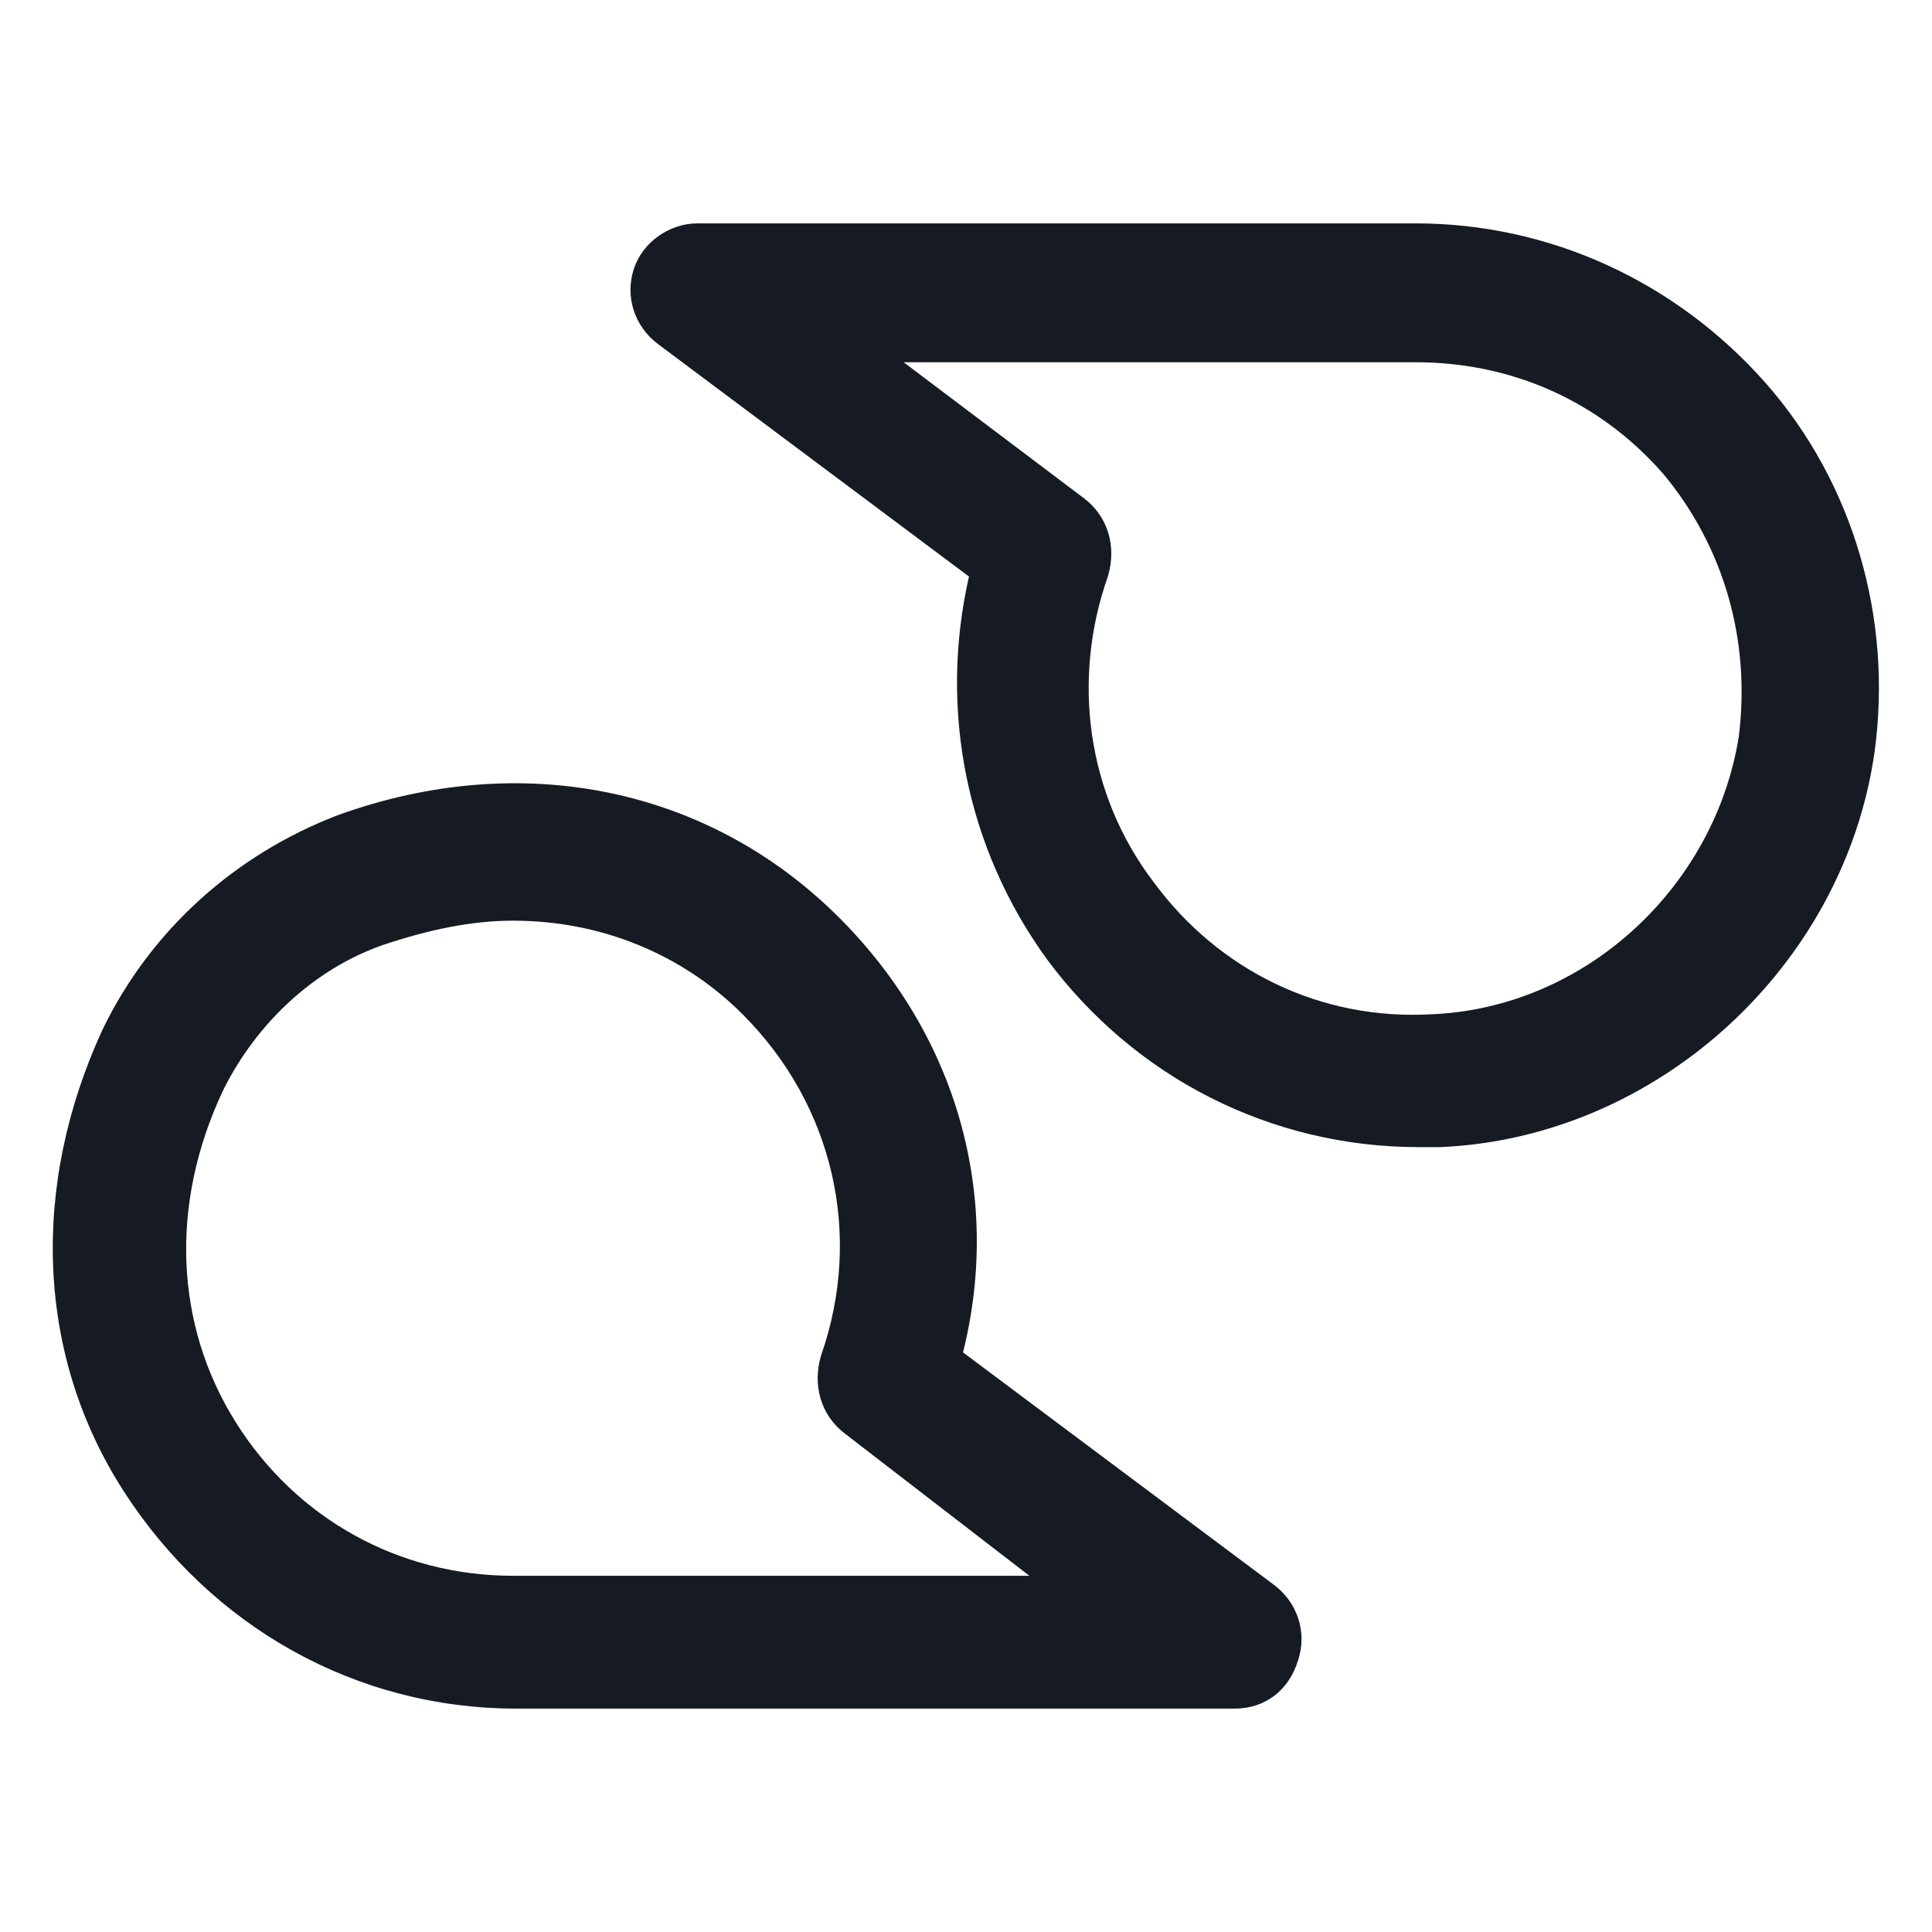 <svg width="24" height="24" viewBox="0 0 24 24" fill="none" xmlns="http://www.w3.org/2000/svg">
<path d="M17.625 14.25C15.787 14.25 14.1 13.387 13.012 11.925C12 10.537 11.662 8.812 12.037 7.162L8.175 4.275C7.875 4.05 7.762 3.675 7.875 3.337C7.987 3 8.325 2.775 8.662 2.775H17.587C19.237 2.775 20.812 3.487 21.937 4.762C23.025 6 23.512 7.687 23.287 9.337C22.912 12 20.587 14.137 17.887 14.25C17.812 14.25 17.7 14.25 17.625 14.25ZM11.175 4.462L13.462 6.187C13.762 6.412 13.875 6.787 13.762 7.162C13.312 8.437 13.5 9.862 14.325 10.95C15.15 12.075 16.425 12.675 17.775 12.6C19.687 12.525 21.3 11.025 21.6 9.15C21.75 7.95 21.412 6.787 20.662 5.887C19.875 4.987 18.787 4.5 17.587 4.5H11.175V4.462Z" fill="#161A23"/>
<path d="M15.338 21.225H6.412C4.425 21.225 2.625 20.212 1.537 18.525C0.45 16.837 0.375 14.737 1.275 12.787C1.875 11.55 2.925 10.612 4.2 10.125C6.487 9.3 8.812 9.787 10.425 11.4C11.887 12.862 12.45 14.85 11.963 16.8L15.825 19.687C16.125 19.912 16.238 20.287 16.125 20.625C16.012 21 15.713 21.225 15.338 21.225ZM6.375 11.437C5.85 11.437 5.325 11.55 4.762 11.737C3.9 12.037 3.187 12.712 2.775 13.537C2.1 14.962 2.175 16.462 2.925 17.662C3.675 18.862 4.95 19.575 6.375 19.575H12.787L10.5 17.812C10.2 17.587 10.088 17.212 10.2 16.837C10.725 15.337 10.35 13.725 9.225 12.6C8.475 11.85 7.462 11.437 6.375 11.437Z" fill="#161A23"/>
</svg>
